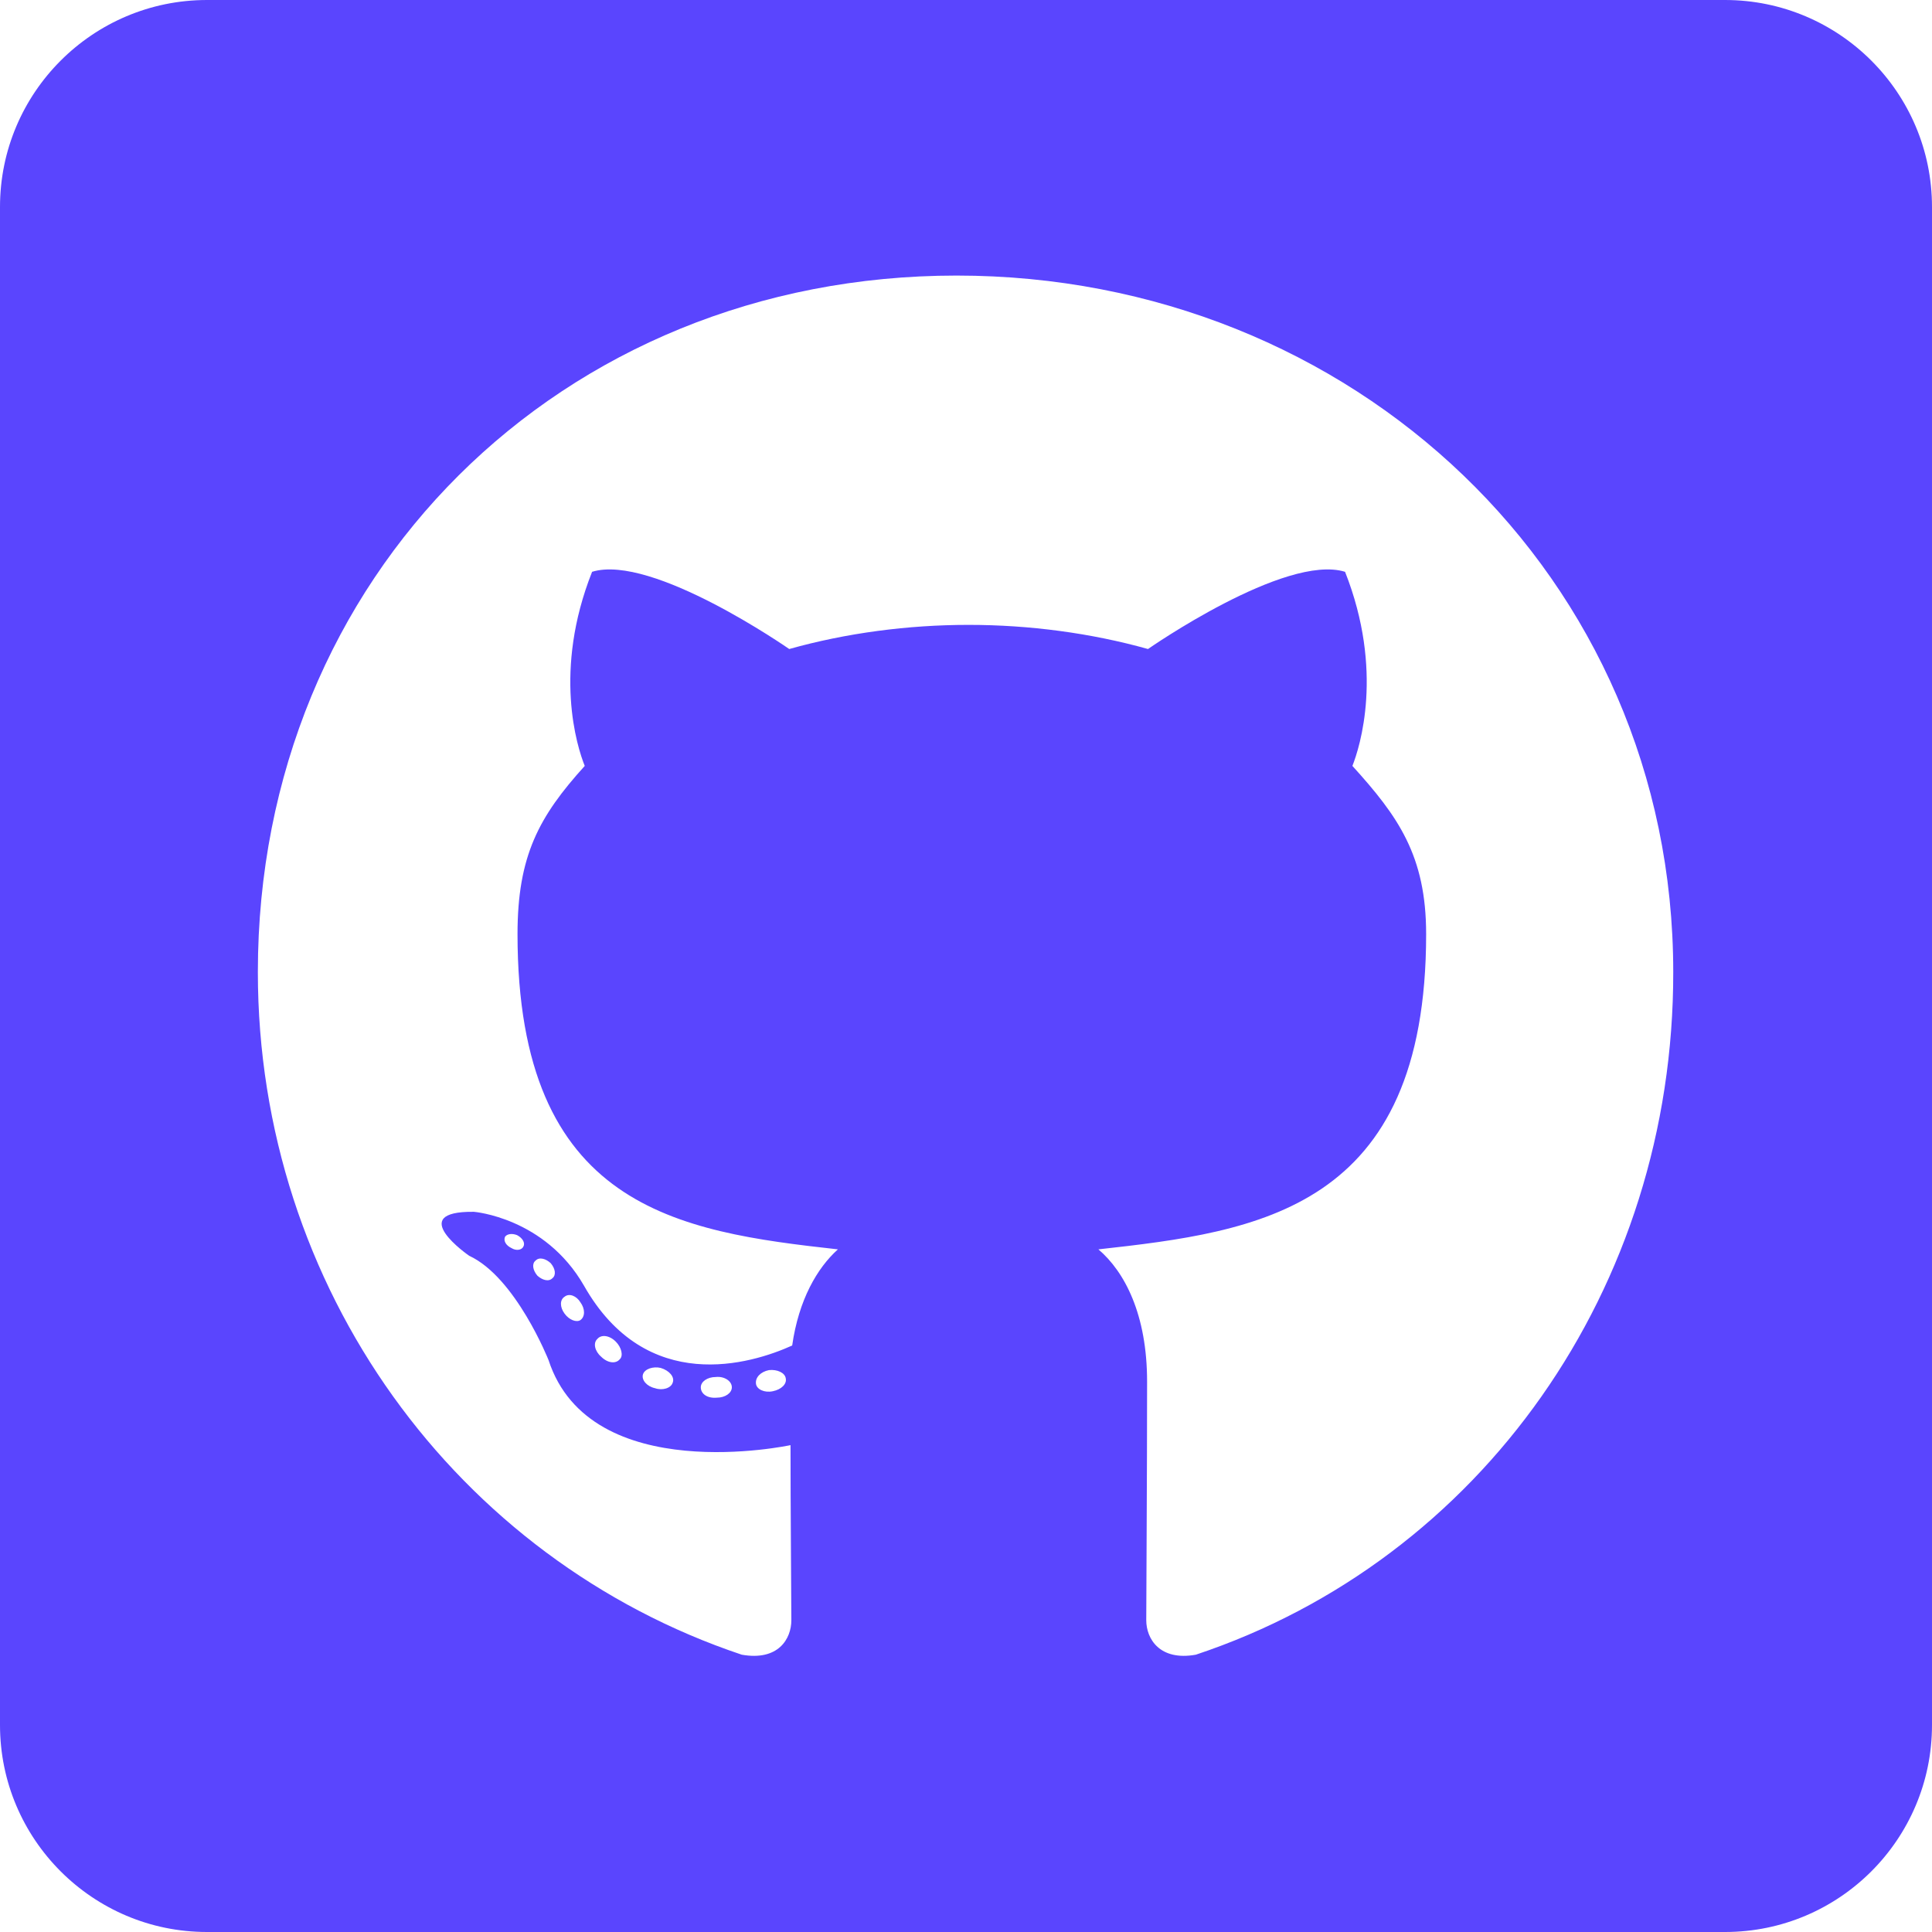 <svg width="30" height="30" viewBox="0 0 30 30" fill="none" xmlns="http://www.w3.org/2000/svg">
<path d="M26.786 0H3.214C1.44 0 0 1.44 0 3.214V26.786C0 28.56 1.44 30 3.214 30H26.786C28.56 30 30 28.56 30 26.786V3.214C30 1.44 28.56 0 26.786 0ZM18.569 25.694C18.007 25.795 17.799 25.446 17.799 25.159C17.799 24.797 17.812 22.949 17.812 21.455C17.812 20.411 17.464 19.748 17.056 19.4C19.534 19.125 22.145 18.784 22.145 14.505C22.145 13.286 21.71 12.676 21 11.893C21.114 11.605 21.495 10.42 20.886 8.879C19.955 8.592 17.826 10.078 17.826 10.078C16.942 9.83 15.984 9.703 15.04 9.703C14.096 9.703 13.138 9.83 12.255 10.078C12.255 10.078 10.125 8.592 9.194 8.879C8.585 10.413 8.96 11.598 9.08 11.893C8.371 12.676 8.036 13.286 8.036 14.505C8.036 18.763 10.534 19.125 13.011 19.4C12.69 19.688 12.402 20.183 12.301 20.893C11.665 21.181 10.038 21.676 9.067 19.962C8.458 18.904 7.359 18.817 7.359 18.817C6.275 18.804 7.286 19.5 7.286 19.5C8.009 19.835 8.518 21.12 8.518 21.12C9.167 23.109 12.275 22.44 12.275 22.44C12.275 23.37 12.288 24.884 12.288 25.159C12.288 25.446 12.087 25.795 11.518 25.694C7.098 24.214 4.004 20.009 4.004 15.094C4.004 8.946 8.705 4.279 14.853 4.279C21 4.279 25.982 8.946 25.982 15.094C25.989 20.009 22.989 24.221 18.569 25.694ZM12 21.603C11.873 21.63 11.752 21.576 11.739 21.489C11.725 21.388 11.812 21.301 11.94 21.275C12.067 21.261 12.188 21.315 12.201 21.402C12.221 21.489 12.134 21.576 12 21.603ZM11.364 21.542C11.364 21.63 11.263 21.703 11.13 21.703C10.982 21.716 10.882 21.643 10.882 21.542C10.882 21.455 10.982 21.382 11.116 21.382C11.243 21.368 11.364 21.442 11.364 21.542ZM10.446 21.469C10.42 21.556 10.286 21.596 10.172 21.556C10.045 21.529 9.958 21.429 9.984 21.341C10.011 21.255 10.145 21.214 10.259 21.241C10.393 21.281 10.48 21.382 10.446 21.469ZM9.623 21.107C9.562 21.181 9.435 21.167 9.335 21.067C9.234 20.98 9.208 20.853 9.275 20.792C9.335 20.719 9.462 20.732 9.562 20.833C9.65 20.92 9.683 21.054 9.623 21.107ZM9.013 20.498C8.953 20.538 8.839 20.498 8.766 20.397C8.692 20.297 8.692 20.183 8.766 20.136C8.839 20.076 8.953 20.123 9.013 20.223C9.087 20.324 9.087 20.444 9.013 20.498ZM8.578 19.848C8.518 19.909 8.417 19.875 8.344 19.808C8.27 19.721 8.257 19.62 8.317 19.574C8.377 19.513 8.478 19.547 8.551 19.614C8.625 19.701 8.638 19.801 8.578 19.848ZM8.129 19.353C8.103 19.413 8.016 19.426 7.942 19.38C7.855 19.339 7.815 19.266 7.842 19.205C7.868 19.165 7.942 19.145 8.029 19.179C8.116 19.225 8.156 19.299 8.129 19.353Z" fill="#5A45FE"/>
</svg>
